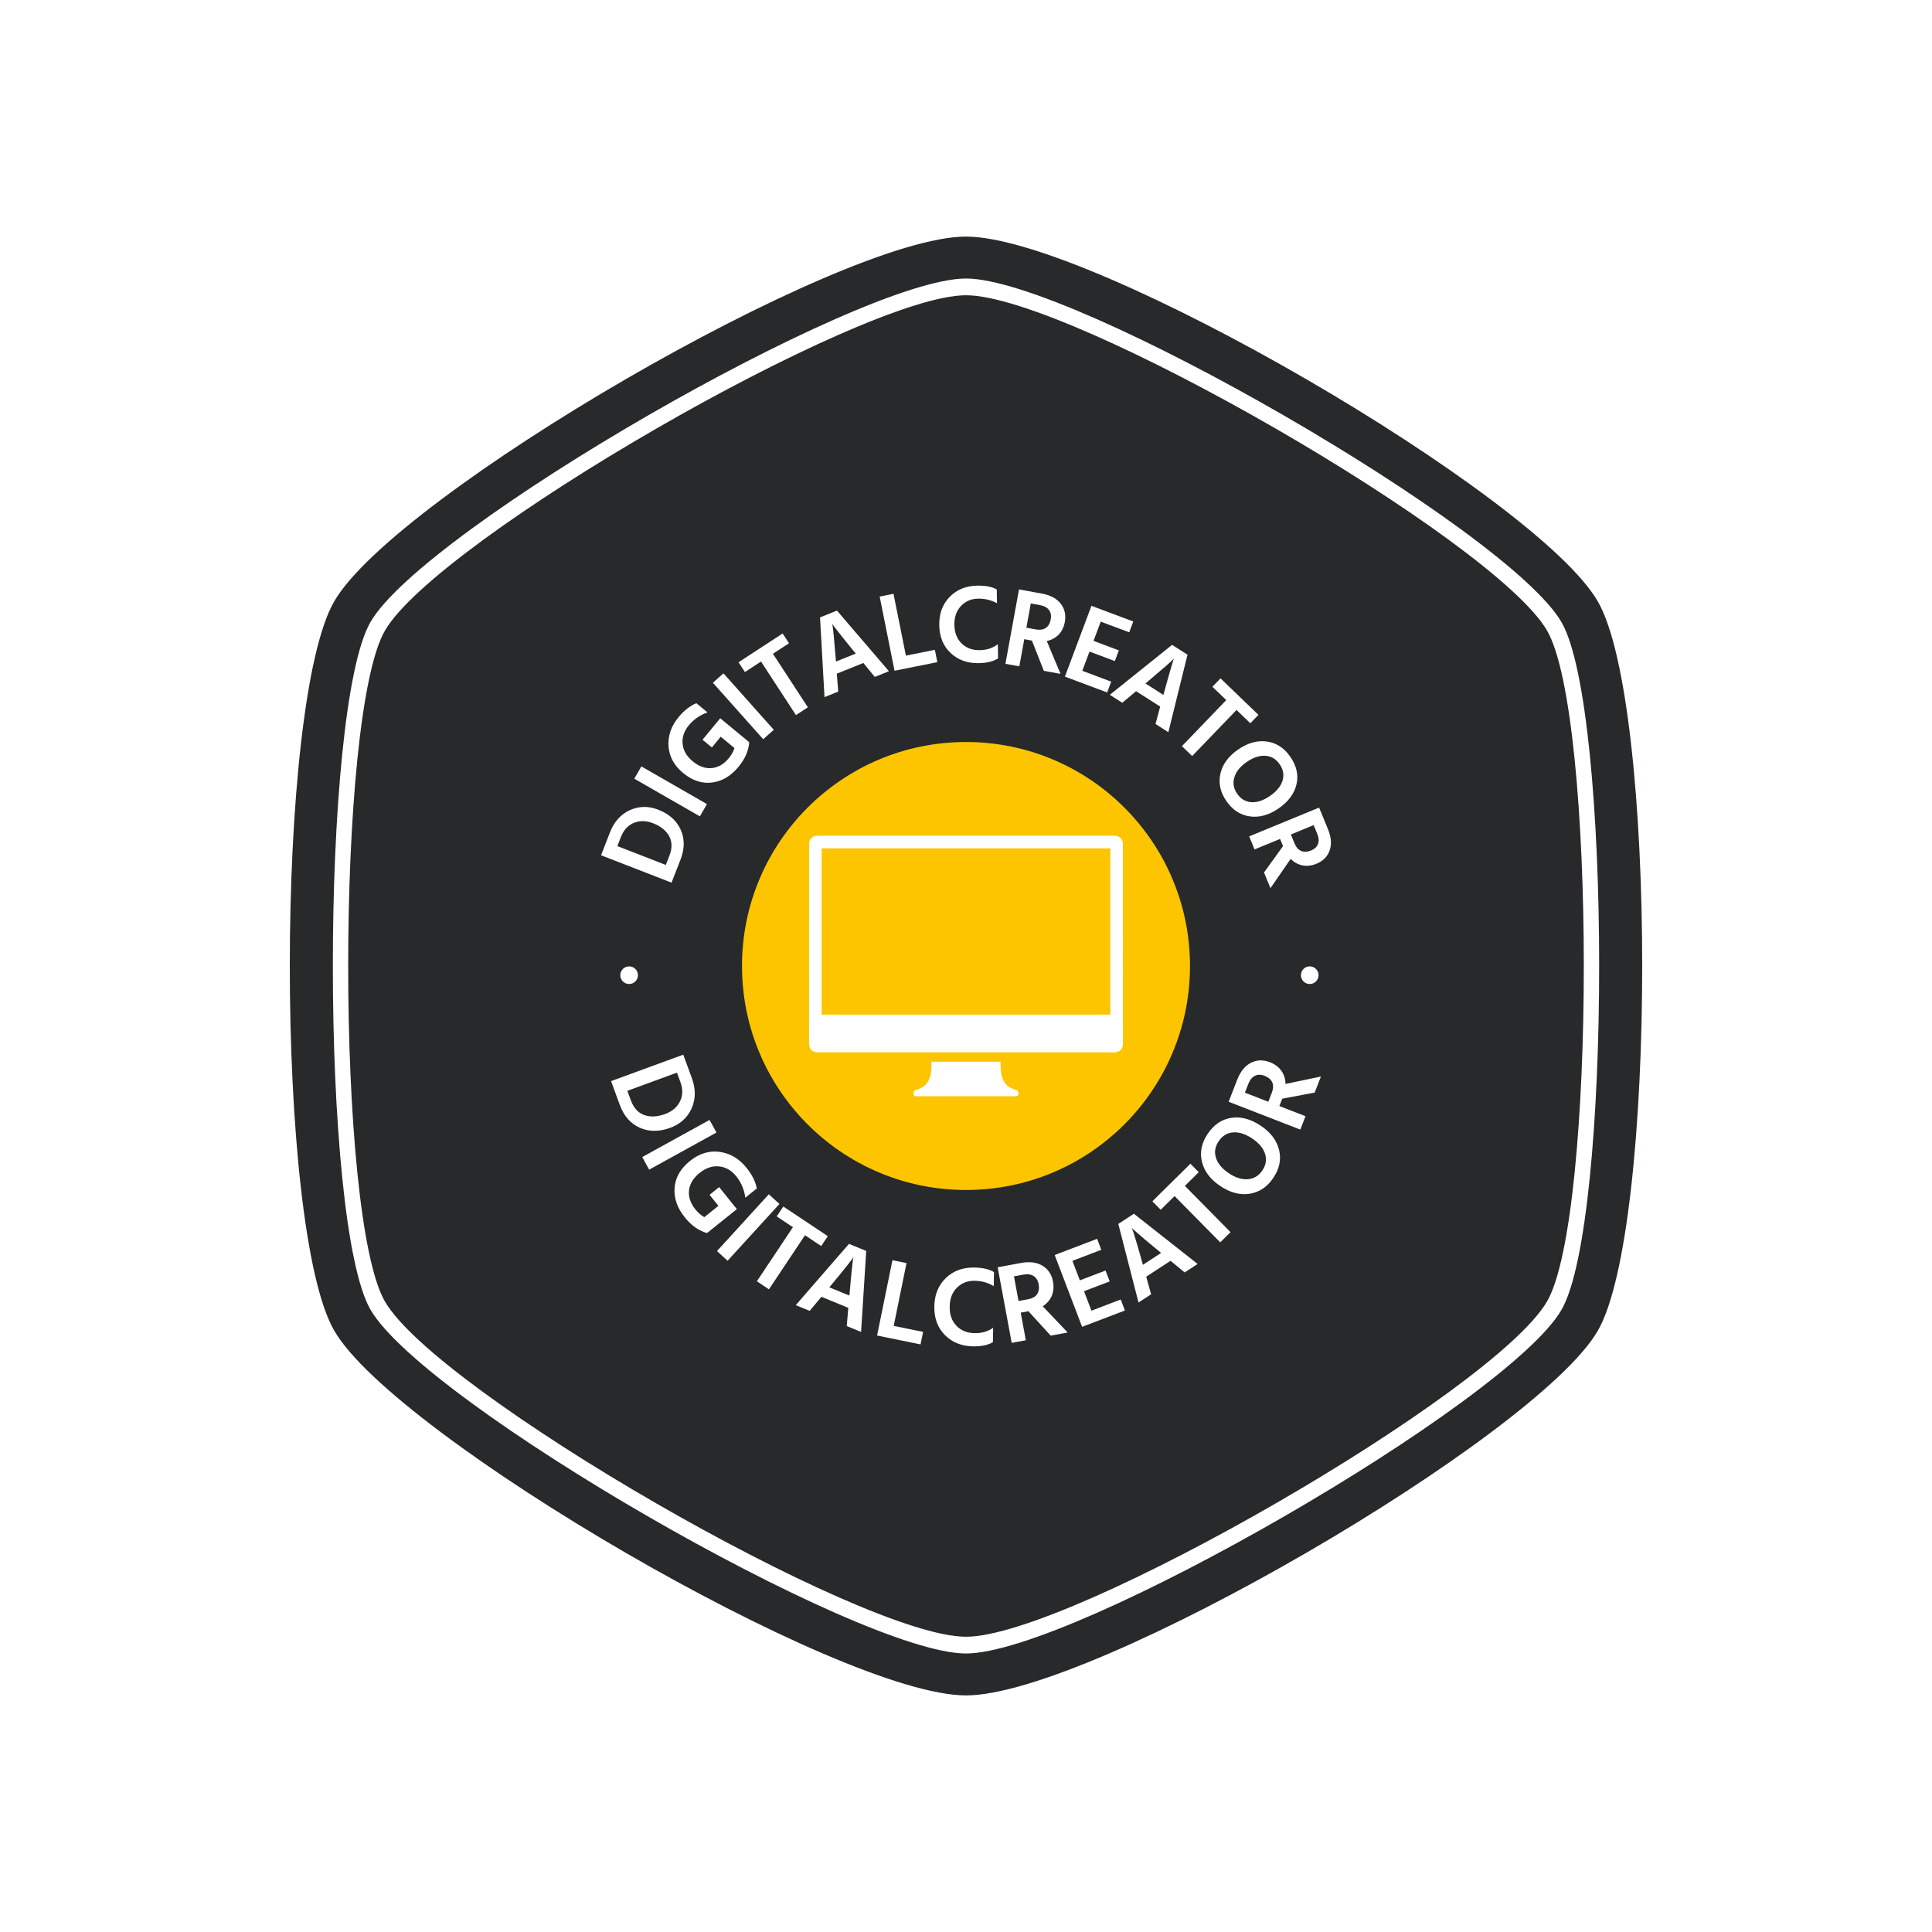 <svg xmlns="http://www.w3.org/2000/svg" version="1.1" xmlns:xlink="http://www.w3.org/1999/xlink" xmlns:svgjs="http://svgjs.dev/svgjs" width="1000" height="1000" viewBox="0 0 1000 1000"><rect width="1000" height="1000" fill="#ffffff"></rect><g transform="matrix(0.7,0,0,0.7,150,106.25)"><svg viewBox="0 0 320 360" data-background-color="#ffffff" preserveAspectRatio="xMidYMid meet" height="1125" width="1000" xmlns="http://www.w3.org/2000/svg" xmlns:xlink="http://www.w3.org/1999/xlink"><g id="tight-bounds" transform="matrix(1,0,0,1,0,0)"><svg viewBox="0 0 320 360" height="360" width="320"><g><svg></svg></g><g><svg viewBox="0 0 320 360" height="360" width="320"><g><path xmlns="http://www.w3.org/2000/svg" d="M297.491 100.645c-12.426-21.51-112.674-79.355-137.491-79.355-24.817 0-125.028 57.845-137.491 79.355-11.591 20.02-11.591 138.726 0 158.746 12.463 21.474 112.674 79.319 137.491 79.319 24.817 0 125.064-57.845 137.491-79.355 11.591-20.02 11.591-138.69 0-158.71zM309.481 93.705c-14.461-24.998-119.469-86.295-149.481-86.295-30.012 0-135.02 61.297-149.481 86.295-14.025 24.199-14.025 148.391 0 172.59 14.461 24.998 119.469 86.295 149.481 86.295 30.012 0 135.02-61.297 149.481-86.259 14.025-24.235 14.025-148.427 0-172.626zM300.906 261.353c-12.753 22.055-115.472 81.317-140.906 81.318-25.434 0-128.153-59.298-140.906-81.354-11.881-20.529-11.881-142.178 0-162.707 12.753-22.019 115.472-81.281 140.906-81.281 25.434 0 128.153 59.298 140.906 81.318 11.881 20.529 11.881 142.178 0 162.706z" fill="#27292a" fill-rule="nonzero" stroke="none" stroke-width="1" stroke-linecap="butt" stroke-linejoin="miter" stroke-miterlimit="10" stroke-dasharray="" stroke-dashoffset="0" font-family="none" font-weight="none" font-size="none" text-anchor="none" style="mix-blend-mode: normal" data-fill-palette-color="tertiary"></path></g><g transform="matrix(1,0,0,1,70,90)"><svg viewBox="0 0 180 180" height="180" width="180"><g><svg viewBox="0 0 180 180" height="180" width="180"><g><svg viewBox="0 0 180 180" height="180" width="180"><g id="textblocktransform"><svg viewBox="0 0 180 180" height="180" width="180" id="textblock"><g><svg viewBox="0 0 180 180" height="180" width="180"><g transform="matrix(1,0,0,1,36.967,36.967)"><svg viewBox="0 0 106.066 106.066" height="106.066" width="106.066"><g><circle r="53" cx="53.033" cy="53.033" fill="#fdc500" data-fill-palette-color="accent"></circle><svg version="1.1" xmlns="http://www.w3.org/2000/svg" xmlns:xlink="http://www.w3.org/1999/xlink" x="15.91" y="15.91" viewBox="0 0 100 83" enable-background="new 0 0 100 83" xml:space="preserve" height="74.246" width="74.246" class="icon-o-0" data-fill-palette-color="quaternary" id="o-0"><path d="M99.981 2.312C99.884 1.021 98.816 0 97.5 0h-95C1.184 0 0.116 1.021 0.019 2.312L0 66.5C0 67.881 1.119 69 2.5 69h95c1.381 0 2.5-1.119 2.5-2.5L99.981 2.312zM96 57H4V4h92V57z" fill="#ffffff" data-fill-palette-color="quaternary"></path><path d="M66 81c-4-1-5-4-5-8v-1H50 39v1c0 4-1 7-5 8-0.97 0.242-1 2 0 2h16 16C67 83 66.97 81.242 66 81z" fill="#ffffff" data-fill-palette-color="quaternary"></path></svg></g></svg></g><g><path d="M8.059 122.812V122.812L6.018 117.239 23.1 110.983 25.141 116.555C26.076 119.107 26.053 121.483 25.074 123.684 24.098 125.876 22.409 127.412 20.007 128.292V128.292C17.394 129.249 14.991 129.24 12.798 128.265 10.612 127.287 9.032 125.469 8.059 122.812ZM22.415 117.437V117.437L21.608 115.234 9.875 119.532 10.702 121.791C11.359 123.583 12.411 124.74 13.858 125.261 15.305 125.783 16.956 125.704 18.811 125.025V125.025C20.453 124.423 21.62 123.435 22.309 122.06 23.007 120.69 23.042 119.149 22.415 117.437ZM30.962 129.402L15.033 138.188 13.391 135.211 29.32 126.425ZM28.941 152.99L28.72 153.192C26.763 152.646 25.007 151.404 23.453 149.464V149.464C21.654 147.22 20.853 144.881 21.051 142.446 21.248 140.021 22.471 137.907 24.72 136.104V136.104C26.908 134.351 29.246 133.645 31.736 133.985 34.224 134.335 36.341 135.598 38.086 137.775V137.775C39.379 139.389 40.186 141.01 40.506 142.639V142.639L37.783 144.821C37.527 142.912 36.818 141.233 35.658 139.785V139.785C34.522 138.368 33.164 137.579 31.584 137.419 29.999 137.254 28.47 137.762 26.996 138.943V138.943C25.491 140.149 24.646 141.522 24.462 143.063 24.283 144.608 24.79 146.125 25.983 147.615V147.615C26.568 148.344 27.262 148.951 28.067 149.436V149.436L31.418 146.75 29.323 144.136 31.596 142.314 35.779 147.535 28.953 153.006ZM45.858 146.308L33.592 159.742 31.081 157.449 43.348 144.015ZM57.301 153.922L55.741 156.263 51.902 153.705 43.374 166.502 40.52 164.599 49.049 151.803 45.21 149.245 46.771 146.904ZM58.186 165.4V165.4L57.659 166.033 62.405 167.977 62.49 167.142C62.658 165.105 62.814 163.404 62.959 162.038 63.105 160.665 63.2 159.805 63.242 159.457V159.457L63.348 158.91C62.859 159.684 61.139 161.847 58.186 165.4ZM55.785 168.273L53.016 171.597 49.723 170.248 62.313 155.746 66.388 157.416 65.177 176.579 61.783 175.188 62.151 170.881ZM79.85 176.572L79.246 179.533 68.961 177.436 72.595 159.611 75.926 160.29 72.896 175.154ZM96.424 175.596L96.366 178.995C95.234 179.698 93.66 180.032 91.646 179.998V179.998C88.949 179.951 86.737 179.061 85.011 177.328 83.29 175.601 82.455 173.333 82.503 170.524V170.524C82.55 167.774 83.457 165.546 85.223 163.84 86.989 162.134 89.237 161.304 91.967 161.351V161.351C93.968 161.386 95.52 161.744 96.622 162.426V162.426L96.564 165.745C95.213 164.933 93.709 164.513 92.052 164.485 90.396 164.456 89.005 164.992 87.879 166.093 86.753 167.2 86.173 168.698 86.141 170.587 86.108 172.475 86.636 173.986 87.723 175.118 88.81 176.257 90.245 176.842 92.028 176.872V176.872C93.737 176.902 95.203 176.476 96.424 175.596ZM103.531 163.031V163.031L101.351 163.435 102.434 169.27 104.662 168.857C105.692 168.666 106.412 168.263 106.824 167.647 107.242 167.031 107.364 166.253 107.19 165.315V165.315C107.02 164.396 106.618 163.739 105.985 163.344 105.353 162.949 104.535 162.845 103.531 163.031ZM102.945 172.027L104.156 178.556 100.813 179.176 97.496 161.289 103.018 160.265C105.051 159.888 106.743 160.107 108.094 160.921 109.443 161.729 110.277 162.99 110.595 164.703V164.703C110.812 165.984 110.702 167.117 110.265 168.101 109.822 169.093 109.118 169.898 108.154 170.515V170.515L114.057 176.719 110.05 177.463 104.773 171.688ZM126.611 168.913L127.604 171.514 117.472 175.382 110.983 158.387 121.022 154.554 122.015 157.154 115.18 159.764 116.942 164.38 123.016 162.061 123.998 164.633 117.924 166.952 119.683 171.558ZM131.64 159.907V159.907L131.861 160.701 136.157 157.899 135.518 157.355C133.937 156.06 132.626 154.964 131.584 154.07 130.538 153.169 129.884 152.603 129.621 152.37V152.37L129.231 151.972C129.59 152.814 130.393 155.459 131.64 159.907ZM132.64 163.516L133.802 167.683 130.821 169.626 126.039 151.027 129.728 148.622 144.811 160.505 141.738 162.508 138.402 159.758ZM143.101 136.79L145.077 138.792 141.793 142.032 152.595 152.978 150.154 155.387 139.352 144.441 136.069 147.681 134.093 145.678ZM159.743 127.79V127.79C162.073 129.348 163.516 131.25 164.071 133.495 164.626 135.74 164.18 137.945 162.731 140.11 161.28 142.281 159.408 143.54 157.118 143.89 154.827 144.239 152.516 143.634 150.186 142.076V142.076C147.834 140.502 146.383 138.595 145.834 136.353 145.275 134.114 145.721 131.909 147.173 129.738V129.738C148.643 127.54 150.514 126.269 152.787 125.923 155.061 125.587 157.38 126.209 159.743 127.79ZM152.209 139.051V139.051C153.79 140.109 155.297 140.575 156.729 140.448 158.155 140.318 159.289 139.625 160.129 138.369V138.369C160.98 137.097 161.191 135.786 160.761 134.439 160.331 133.091 159.317 131.882 157.72 130.814 156.117 129.741 154.608 129.262 153.192 129.376 151.777 129.489 150.638 130.19 149.776 131.479V131.479C148.924 132.752 148.717 134.064 149.152 135.416 149.587 136.767 150.606 137.979 152.209 139.051ZM156.803 117.903V117.903L156.001 119.97 161.532 122.119 162.353 120.006C162.732 119.03 162.768 118.205 162.461 117.531 162.157 116.851 161.56 116.338 160.67 115.993V115.993C159.799 115.654 159.029 115.65 158.361 115.981 157.692 116.311 157.173 116.952 156.803 117.903ZM164.146 123.134L170.335 125.539 169.104 128.708 152.147 122.12 154.181 116.884C154.93 114.957 156.006 113.633 157.409 112.913 158.806 112.19 160.317 112.144 161.942 112.775V112.775C163.145 113.264 164.05 113.954 164.657 114.844 165.268 115.742 165.582 116.764 165.6 117.908V117.908L173.982 116.152 172.506 119.951 164.819 121.401Z" fill="#ffffff" data-fill-palette-color="quaternary"></path><path d="M22.441 64.844V64.844L20.325 70.283 3.649 63.795 5.764 58.357C6.735 55.861 8.294 54.121 10.441 53.136 12.596 52.147 14.844 52.108 17.185 53.018V53.018C19.742 54.013 21.509 55.586 22.486 57.737 23.465 59.881 23.45 62.25 22.441 64.844ZM8.35 59.469V59.469L7.51 61.628 18.971 66.086 19.828 63.881C20.508 62.133 20.485 60.595 19.757 59.267 19.029 57.939 17.758 56.921 15.942 56.215V56.215C14.342 55.592 12.839 55.562 11.433 56.125 10.027 56.687 8.999 57.802 8.35 59.469ZM13.187 42.772L28.703 51.685 27.034 54.59 11.518 45.677ZM38.473 36.881L38.708 37.049C38.574 39.044 37.728 40.984 36.171 42.87V42.87C34.37 45.052 32.28 46.292 29.903 46.589 27.526 46.887 25.244 46.133 23.057 44.327V44.327C20.931 42.572 19.783 40.459 19.613 37.99 19.448 35.525 20.239 33.235 21.986 31.119V31.119C23.281 29.55 24.685 28.448 26.196 27.815V27.815L28.834 29.992C27.044 30.629 25.57 31.65 24.409 33.055V33.055C23.274 34.43 22.788 35.898 22.952 37.459 23.11 39.017 23.904 40.386 25.335 41.567V41.567C26.797 42.774 28.288 43.31 29.81 43.174 31.337 43.042 32.697 42.253 33.891 40.807V40.807C34.474 40.101 34.918 39.313 35.226 38.441V38.441L31.968 35.751 29.873 38.288 27.658 36.459 31.848 31.384 38.486 36.865ZM32.613 20.751L44.518 34.11 42.017 36.339 30.112 22.98ZM46.613 11.325L48.123 13.639 44.319 16.122 52.589 28.792 49.767 30.634 41.497 17.964 37.693 20.447 36.182 18.133ZM59.167 17.163V17.163L59.232 17.962 63.908 16.082 63.389 15.433C62.118 13.887 61.063 12.579 60.225 11.509 59.384 10.447 58.86 9.776 58.654 9.494V9.494L58.356 9.046C58.54 9.929 58.81 12.635 59.167 17.163ZM59.431 20.829L59.768 25.076 56.521 26.382 55.461 7.521 59.473 5.908 71.766 20.25 68.419 21.596 65.712 18.303ZM82.633 15.192L83.218 18.107 73.091 20.137 69.573 2.592 72.848 1.936 75.781 16.566ZM97.53 13.859L97.587 17.209C96.499 17.93 94.964 18.307 92.983 18.341V18.341C90.333 18.386 88.128 17.588 86.371 15.947 84.62 14.307 83.72 12.105 83.674 9.342V9.342C83.628 6.632 84.445 4.411 86.126 2.679 87.8 0.94 89.982 0.048 92.672 0.003V0.003C94.64-0.031 96.176 0.271 97.281 0.909V0.909L97.336 4.169C95.978 3.416 94.487 3.054 92.863 3.081 91.233 3.109 89.884 3.685 88.816 4.81 87.742 5.936 87.22 7.426 87.252 9.281 87.283 11.137 87.855 12.605 88.967 13.686 90.072 14.768 91.5 15.294 93.249 15.264V15.264C94.932 15.236 96.359 14.767 97.53 13.859ZM107.473 4.603V4.603L105.331 4.212 104.284 9.953 106.484 10.354C107.495 10.539 108.298 10.419 108.894 9.995 109.495 9.58 109.88 8.909 110.049 7.983V7.983C110.215 7.077 110.074 6.334 109.627 5.754 109.188 5.168 108.47 4.785 107.473 4.603ZM103.788 12.672L102.616 19.097 99.33 18.497 102.541 0.894 107.969 1.884C109.977 2.25 111.456 3.042 112.406 4.26 113.362 5.478 113.687 6.932 113.379 8.621V8.621C113.137 9.87 112.642 10.871 111.891 11.623 111.14 12.382 110.214 12.877 109.115 13.108V13.108L112.366 20.875 108.415 20.155 105.597 13.002ZM124.358 22.716L123.398 25.276 113.402 21.526 119.686 4.772 129.58 8.483 128.62 11.043 121.881 8.515 120.174 13.067 126.168 15.315 125.218 17.847 119.224 15.599 117.517 20.15ZM133.074 22.63V22.63L132.461 23.147 136.708 25.86 136.935 25.061C137.454 23.128 137.906 21.51 138.291 20.206 138.666 18.905 138.908 18.088 139.018 17.757V17.757L139.209 17.254C138.597 17.917 136.552 19.709 133.074 22.63ZM130.243 24.975L126.982 27.716 124.034 25.833 138.768 14.012 142.412 16.339 137.882 34.678 134.841 32.736 135.949 28.619ZM159.199 30.576L157.283 32.567 154.009 29.418 143.519 40.321 141.09 37.984 151.58 27.081 148.307 23.931 150.223 21.94ZM163.983 52.705V52.705C161.716 54.274 159.455 54.908 157.2 54.608 154.944 54.307 153.087 53.102 151.627 50.994 150.167 48.885 149.69 46.717 150.195 44.489 150.704 42.267 152.091 40.371 154.358 38.802V38.802C156.647 37.217 158.916 36.577 161.166 36.882 163.421 37.182 165.279 38.387 166.739 40.496V40.496C168.221 42.637 168.708 44.807 168.199 47.005 167.688 49.213 166.282 51.113 163.983 52.705ZM156.395 41.744V41.744C154.853 42.812 153.885 44.022 153.492 45.374 153.089 46.725 153.312 48.014 154.161 49.24V49.24C155.017 50.476 156.139 51.142 157.527 51.238 158.916 51.324 160.387 50.829 161.94 49.754 163.499 48.675 164.485 47.468 164.899 46.134 165.304 44.798 165.073 43.503 164.205 42.25V42.25C163.349 41.013 162.224 40.349 160.831 40.257 159.432 40.17 157.954 40.665 156.395 41.744ZM173.093 58.677V58.677L172.266 56.663 166.869 58.882 167.719 60.951C168.11 61.901 168.644 62.512 169.323 62.785 169.997 63.067 170.77 63.029 171.64 62.671V62.671C172.492 62.32 173.042 61.801 173.289 61.112 173.544 60.426 173.479 59.614 173.094 58.677ZM164.313 59.933L158.272 62.417 157.002 59.327 173.551 52.523 175.649 57.626C176.426 59.514 176.558 61.186 176.046 62.643 175.537 64.107 174.489 65.164 172.902 65.817V65.817C171.72 66.289 170.61 66.412 169.571 66.187 168.527 65.964 167.61 65.453 166.822 64.652V64.652L162.041 71.583 160.514 67.869 165.012 61.634Z" fill="#ffffff" data-fill-palette-color="quaternary"></path><path d="M8.202 92.175c0-1.153 0.934-2.087 2.087-2.087 1.153 0 2.087 0.934 2.087 2.087 0 1.153-0.934 2.087-2.087 2.087-1.153 0-2.087-0.934-2.087-2.087zM169.247 92.175c0-1.153 0.934-2.087 2.087-2.087 1.153 0 2.087 0.934 2.087 2.087 0 1.153-0.934 2.087-2.087 2.087-1.153 0-2.087-0.934-2.087-2.087z" fill="#ffffff" data-fill-palette-color="quaternary"></path></g></svg></g></svg></g></svg></g></svg></g></svg></g></svg></g><defs></defs></svg><rect width="320" height="360" fill="none" stroke="none" visibility="hidden"></rect></g></svg></g></svg>